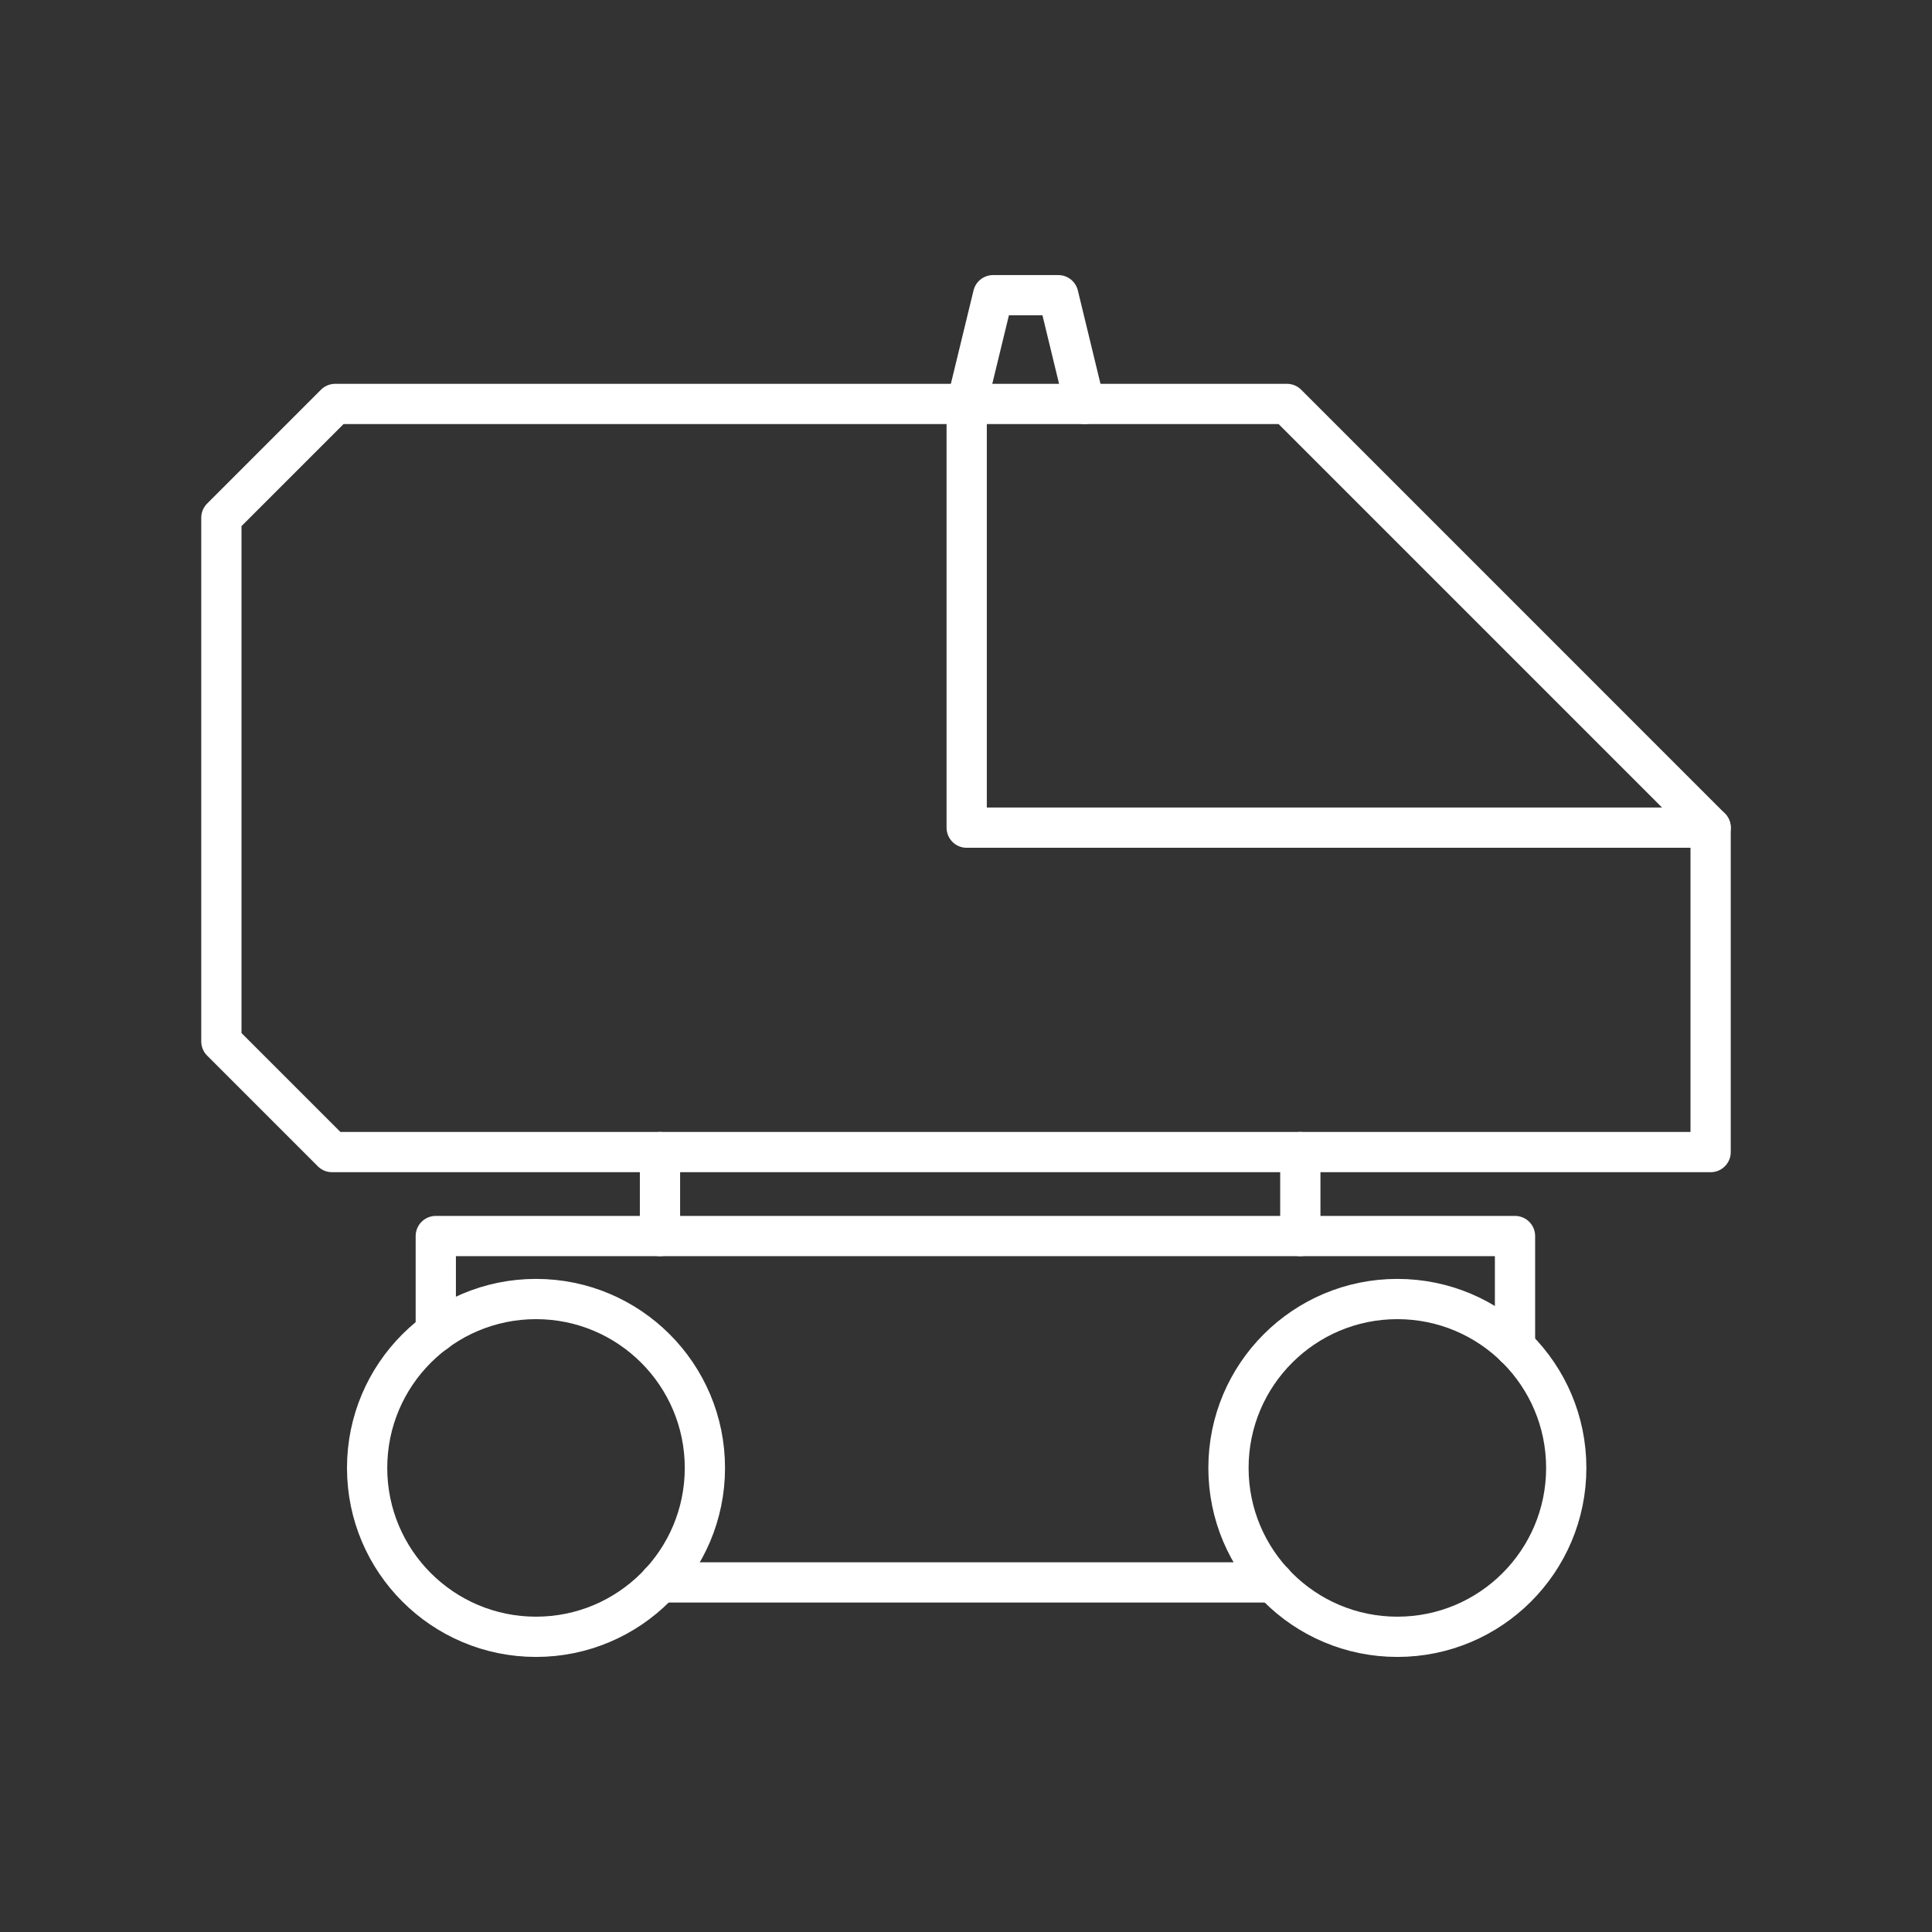 <svg xmlns="http://www.w3.org/2000/svg" viewBox="0 0 48 48"><rect x="0" y="0" width="48" height="48" fill="#333333" stroke="none"/><defs><style>.a{fill:none;stroke:#fff;stroke-linecap:round;stroke-linejoin:round;}</style></defs><polygon class="a" points="5.5 25.873 5.5 12.864 8.328 10.036 31.974 10.036 42.5 20.563 42.5 28.623 8.25 28.623 5.5 25.873"/><polyline class="a" points="10.827 33.098 10.827 30.709 37.64 30.709 37.64 33.463"/><line class="a" x1="31.638" y1="39.315" x2="16.397" y2="39.315"/><circle class="a" cx="13.317" cy="36.47" r="4.196"/><circle class="a" cx="34.717" cy="36.47" r="4.196"/><line class="a" x1="16.397" y1="28.623" x2="16.397" y2="30.709"/><line class="a" x1="32.306" y1="28.623" x2="32.306" y2="30.709"/><polyline class="a" points="26.948 10.036 26.293 7.334 24.673 7.334 24.017 10.036 24.017 20.563 42.5 20.563"/></svg>